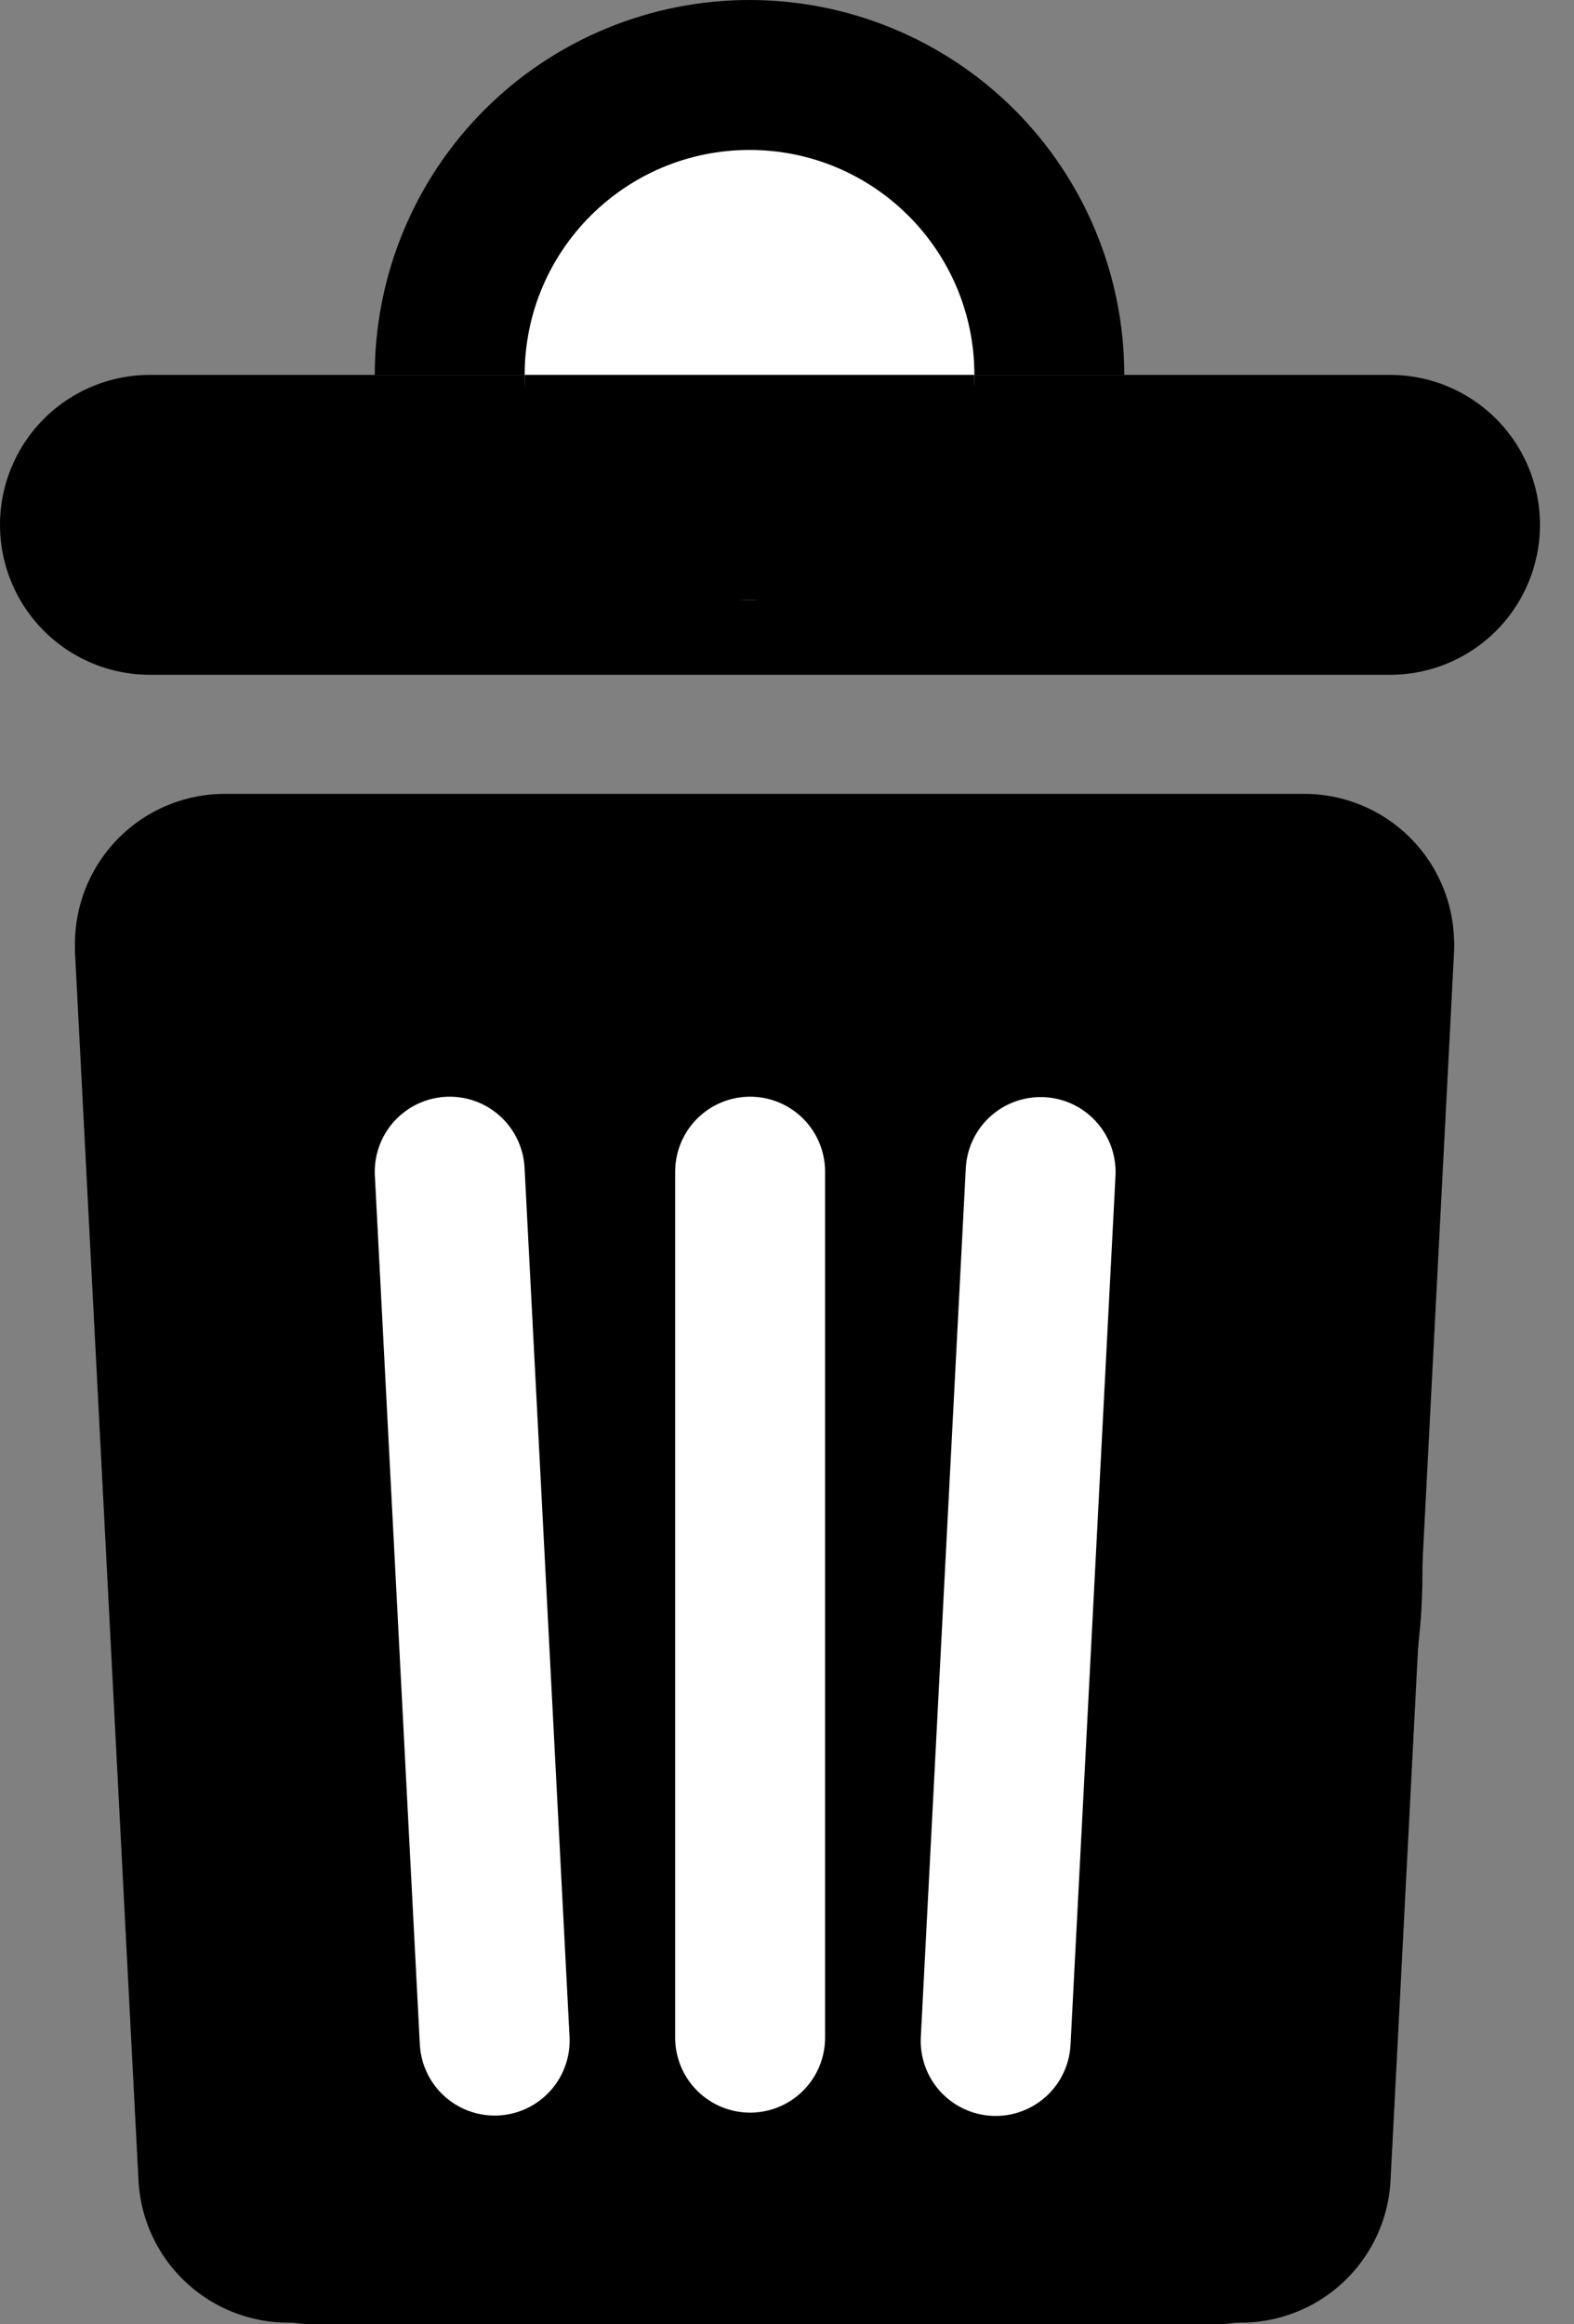 <svg width="21" height="31" viewBox="0 0 21 31" fill="none" xmlns="http://www.w3.org/2000/svg">
<rect x="0" y="0" width="21" height="31" fill="#808080" stroke="none"/>
<path d="M3 12.639L3.845 28.978" stroke="black" stroke-width="4" stroke-linecap="round"/>
<path d="M17.4 12.639L16.555 28.978" stroke="black" stroke-width="4" stroke-linecap="round"/>
<path d="M4.2 29L16.2 29" stroke="black" stroke-width="4" stroke-linecap="round"/>
<path d="M3 12.588L17.4 12.588" stroke="black" stroke-width="4" stroke-linecap="round"/>
<path d="M9 18.133C9.006 18.07 9.233 18.111 9.259 18.115C9.416 18.134 9.575 18.177 9.734 18.181C9.95 18.186 10.167 18.2 10.383 18.2C10.585 18.2 10.787 18.244 10.991 18.247C11.133 18.25 11.269 18.24 11.408 18.209C11.458 18.198 11.523 18.199 11.569 18.171C11.613 18.145 11.675 18.124 11.723 18.124C11.746 18.124 11.772 18.103 11.793 18.09C11.818 18.075 11.844 18.073 11.867 18.049C11.876 18.041 11.887 18.044 11.897 18.034C11.903 18.028 11.916 18.01 11.922 18.009C11.936 18.007 11.94 17.984 11.932 18.02C11.918 18.077 11.912 18.145 11.908 18.205C11.898 18.346 11.866 18.477 11.866 18.619C11.866 18.666 11.866 18.714 11.866 18.762C11.866 18.789 11.866 18.816 11.866 18.843C11.866 18.882 11.88 18.914 11.88 18.953C11.88 18.964 11.885 19.032 11.877 19.003C11.861 18.947 11.854 18.877 11.852 18.818C11.849 18.704 11.838 18.589 11.838 18.476C11.838 18.445 11.822 18.402 11.832 18.371C11.843 18.34 11.857 18.311 11.873 18.285C11.895 18.251 11.915 18.238 11.946 18.224C11.962 18.217 11.977 18.211 11.992 18.202C12.012 18.189 11.989 18.218 11.985 18.23C11.972 18.273 11.95 18.31 11.939 18.353C11.925 18.411 11.912 18.471 11.894 18.528C11.847 18.677 11.771 18.825 11.693 18.948C11.636 19.037 11.575 19.149 11.56 19.269C11.548 19.361 11.529 19.454 11.562 19.543C11.587 19.612 11.642 19.722 11.705 19.733C11.734 19.738 11.761 19.726 11.784 19.7C11.831 19.646 11.897 19.571 11.926 19.495C11.955 19.418 11.964 19.314 11.964 19.228C11.964 19.096 11.946 19.492 11.953 19.624C11.969 19.92 11.964 20.218 11.964 20.514C11.964 20.609 11.978 20.701 11.978 20.796C11.978 20.865 11.978 20.935 11.978 21.004C11.978 21.145 11.941 21.271 11.923 21.407C11.901 21.584 11.852 21.751 11.852 21.933C11.852 22.108 11.824 22.283 11.824 22.458C11.824 22.571 11.824 22.684 11.824 22.798C11.824 22.834 11.837 22.851 11.805 22.865C11.777 22.876 11.735 22.873 11.705 22.876C11.667 22.879 11.628 22.876 11.589 22.876C11.232 22.876 10.874 22.862 10.521 22.941C10.403 22.967 10.257 22.985 10.14 22.948C10.063 22.924 9.994 22.908 9.912 22.905C9.82 22.901 9.729 22.886 9.636 22.886C9.615 22.886 9.594 22.886 9.573 22.886C9.553 22.886 9.542 22.904 9.523 22.905C9.49 22.906 9.467 22.936 9.437 22.942C9.384 22.954 9.321 22.965 9.273 22.998C9.244 23.018 9.263 22.891 9.269 22.863C9.28 22.807 9.279 22.751 9.29 22.695C9.3 22.642 9.31 22.592 9.318 22.539C9.336 22.419 9.336 22.293 9.336 22.171C9.336 21.945 9.336 21.725 9.315 21.5C9.31 21.456 9.307 21.413 9.302 21.369C9.297 21.322 9.282 21.276 9.28 21.229C9.276 21.153 9.254 21.08 9.252 21.002C9.249 20.906 9.219 20.799 9.203 20.705C9.181 20.582 9.172 20.448 9.143 20.328C9.097 20.143 9.082 19.947 9.057 19.754C9.046 19.663 9.043 19.569 9.031 19.477C9.024 19.42 9.009 19.36 9.007 19.302C9.006 19.256 8.995 19.202 9.031 19.186C9.185 19.119 9.366 19.182 9.521 19.205C9.658 19.225 9.794 19.224 9.93 19.243C10.087 19.264 10.257 19.256 10.414 19.24C10.486 19.232 10.558 19.228 10.631 19.228C10.697 19.228 10.761 19.211 10.826 19.209C10.877 19.208 10.927 19.19 10.978 19.19C11.031 19.19 11.083 19.186 11.135 19.176C11.259 19.153 11.38 19.152 11.505 19.152C11.575 19.152 11.645 19.152 11.715 19.152C11.74 19.152 11.765 19.152 11.789 19.152C11.819 19.152 11.812 19.147 11.787 19.133C11.731 19.102 11.674 19.07 11.621 19.028C11.562 18.982 11.537 18.949 11.508 18.871C11.504 18.86 11.51 18.833 11.502 18.836C11.487 18.841 11.468 18.93 11.464 18.946C11.445 19.009 11.427 19.073 11.409 19.137C11.377 19.249 11.364 19.369 11.34 19.485C11.308 19.641 11.258 19.787 11.238 19.948C11.222 20.082 11.215 20.218 11.199 20.352C11.18 20.508 11.163 20.663 11.146 20.819C11.125 21.009 11.123 21.226 11.075 21.409C11.03 21.581 10.953 21.77 10.848 21.887C10.809 21.93 10.77 21.973 10.723 21.999C10.673 22.026 10.591 22.015 10.54 22.003C10.462 21.986 10.385 21.958 10.307 21.938C10.26 21.926 10.214 21.912 10.171 21.881C10.065 21.806 10.023 21.614 9.993 21.47C9.934 21.193 9.913 20.91 9.888 20.624C9.878 20.515 9.874 20.405 9.867 20.296C9.862 20.213 9.846 20.11 9.874 20.033C9.901 19.956 9.951 19.947 10.009 19.954C10.079 19.964 10.143 20.003 10.207 20.038C10.264 20.069 10.324 20.093 10.379 20.133C10.482 20.207 10.501 20.422 10.509 20.567C10.515 20.668 10.505 20.769 10.487 20.867C10.476 20.926 10.46 20.983 10.469 21.046C10.493 21.208 10.669 21.101 10.737 21.074C10.945 20.992 11.078 20.791 11.181 20.538C11.292 20.263 11.36 19.961 11.469 19.686C11.5 19.606 11.554 19.54 11.6 19.477C11.629 19.437 11.661 19.391 11.698 19.366C11.729 19.345 11.755 19.307 11.785 19.288C11.813 19.27 11.832 19.265 11.841 19.219C11.86 19.126 11.803 19.071 11.75 19.028C11.678 18.97 11.611 18.912 11.542 18.847C11.472 18.781 11.538 18.599 11.562 18.519C11.589 18.43 11.646 18.366 11.694 18.299C11.735 18.243 11.787 18.215 11.843 18.192C11.885 18.175 11.931 18.198 11.96 18.147C11.966 18.138 11.982 18.077 11.97 18.099C11.912 18.208 11.868 18.331 11.808 18.439C11.725 18.589 11.625 18.719 11.527 18.852C11.454 18.952 11.369 19.047 11.303 19.157C11.262 19.225 11.196 19.273 11.167 19.352" stroke="black" stroke-width="14" stroke-linecap="round"/>
<path d="M6 15.627L6.6 27.216" stroke="white" stroke-width="2" stroke-linecap="round"/>
<path d="M13.884 15.632L13.284 27.221" stroke="white" stroke-width="2" stroke-linecap="round"/>
<path d="M10.008 15.627V27.177" stroke="white" stroke-width="2" stroke-linecap="round"/>
<path d="M2 7H18.546" stroke="black" stroke-width="4" stroke-linecap="round"/>
<path d="M15 5C15 3.674 14.473 2.402 13.536 1.464C12.598 0.527 11.326 1.00116e-07 10 0C8.674 -1.00116e-07 7.402 0.527 6.464 1.464C5.527 2.402 5 3.674 5 5L10 5H15Z" fill="black"/>
<circle cx="10" cy="5" r="3" fill="white"/>
<rect x="7" y="5" width="6" height="3" fill="black"/>
</svg>
